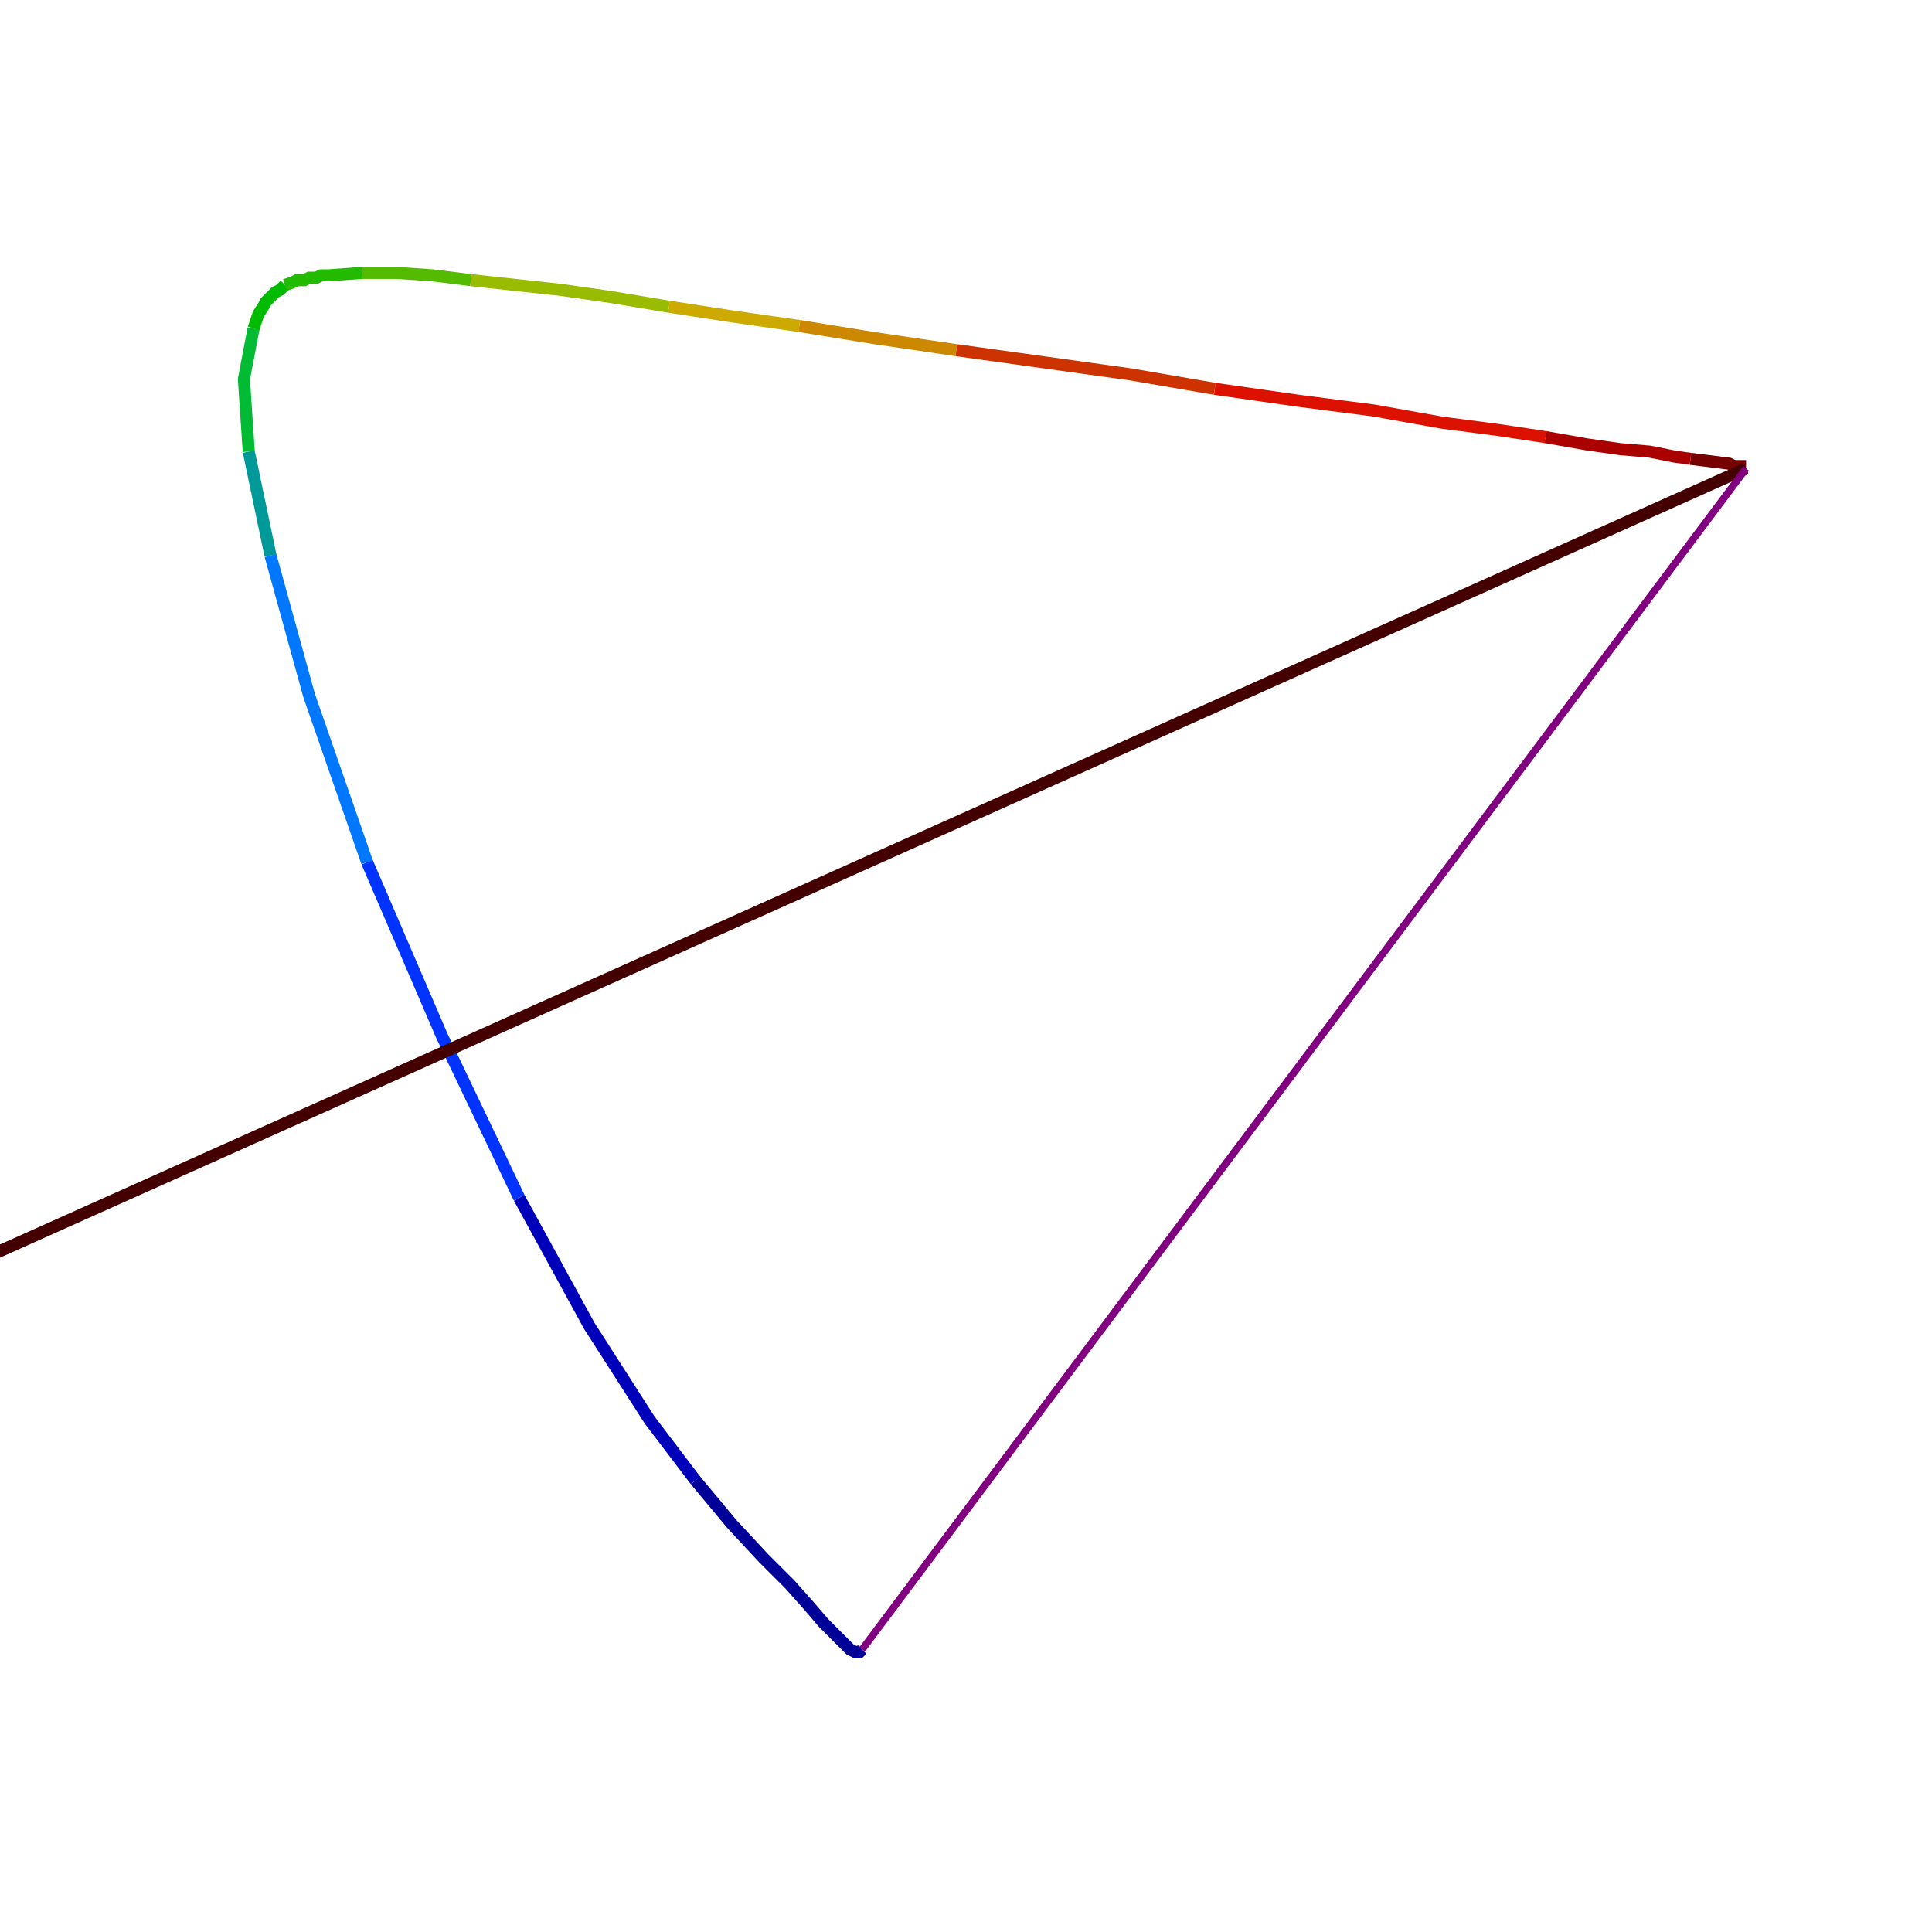 <svg xmlns="http://www.w3.org/2000/svg" viewBox="-0.1 -0.7 0.8 0.8" overflow="visible">
<desc>Show u*,v* UCS diagram
with the gamuts of sRGB (or 709, same).
</desc>

<!-- "spectral" tongue -->

  <path fill="none" stroke="#009" stroke-width="0.005" d="M 0.257  -0.017
  L 0.257  -0.017
  L 0.256  -0.016
  L 0.256  -0.016
  L 0.256  -0.016
  L 0.255  -0.016
  L 0.255  -0.016
  L 0.254  -0.016
  L 0.252  -0.017
  L 0.25  -0.019
  L 0.246  -0.023
  L 0.241  -0.028
  L 0.235  -0.035
  L 0.227  -0.044
  L 0.216  -0.055
  L 0.203  -0.069
  L 0.188  -0.087" />

  <path fill="none" stroke="#00B" stroke-width="0.005" d="M 0.188  -0.087
  L 0.169  -0.112
  L 0.144  -0.151
  L 0.115  -0.204" />

  <path fill="none" stroke="#03F" stroke-width="0.005" d="M 0.115  -0.204
  L 0.115  -0.204
  L 0.083  -0.271
  L 0.052  -0.343" />

  <path fill="none" stroke="#07F" stroke-width="0.005" d="M 0.052  -0.343
  L 0.028  -0.412
  L 0.012  -0.47" />

  <path fill="none" stroke="#099" stroke-width="0.005" d="M 0.012  -0.47
  L 0.003  -0.513" />

  <path fill="none" stroke="#0B3" stroke-width="0.005" d="M 0.003  -0.513
  L 0.001  -0.543
  L 0.005  -0.564"/>

<path fill="none" stroke="#0B0" stroke-width="0.005" d="M  0.005  -0.564
  L 0.006  -0.567
  L 0.007  -0.57
  L 0.009  -0.573
  L 0.01  -0.575
  L 0.012  -0.577
  L 0.014  -0.579
  L 0.016  -0.58
  L 0.018  -0.582"/>

  <path fill="none" stroke="#2B0" stroke-width="0.005" d="M 0.018  -0.582
  L 0.021  -0.583
  L 0.023  -0.584
  L 0.026  -0.584
  L 0.028  -0.585
  L 0.031  -0.585
  L 0.033  -0.586
  L 0.036  -0.586
  L 0.05  -0.587" />

  <path fill="none" stroke="#5B0" stroke-width="0.005" d="M 0.05  -0.587
  L 0.064  -0.587
  L 0.079  -0.586
  L 0.095  -0.584"/>

  <path fill="none" stroke="#9B0" stroke-width="0.005" d="M 0.095  -0.584
  L 0.132  -0.58
  L 0.153  -0.577
  L 0.177  -0.573"/>

  <path fill="none" stroke="#CA0" stroke-width="0.005" d="M 0.177  -0.573
  L 0.203  -0.569
  L 0.231  -0.565"/>

  <path fill="none" stroke="#C80" stroke-width="0.005" d="M 0.231  -0.565
  L 0.262  -0.56
  L 0.296  -0.555"/>

  <path fill="none" stroke="#C30" stroke-width="0.005" d="M 0.296  -0.555
  L 0.332  -0.55
  L 0.368  -0.545
  L 0.403  -0.539"/>

  <path fill="none" stroke="#D10" stroke-width="0.005" d="M 0.403  -0.539
  L 0.438  -0.534
  L 0.469  -0.53
  L 0.497  -0.525
  L 0.52  -0.522
  L 0.54  -0.519" />

  <path fill="none" stroke="#A00" stroke-width="0.005" d="M 0.54 -0.519
  L 0.557  -0.516
  L 0.571  -0.514
  L 0.583  -0.513
  L 0.593  -0.511
  L 0.6  -0.51"/>

<path fill="none" stroke="#700" stroke-width="0.005" d="M 0.6  -0.51
  L 0.616  -0.508
  L 0.618  -0.507
  L 0.62  -0.507
  L 0.622  -0.507
  L 0.623  -0.507
  L 0.623  -0.507"/>

<path fill="none" stroke="#400" stroke-width="0.005" d="M
  L 0.623  -0.506
  L 0.623  -0.506
  L 0.623  -0.506
  L 0.623  -0.506
  L 0.623  -0.506
  L 0.623  -0.506
  L 0.623  -0.506
  L 0.623  -0.506
  L 0.623  -0.506"/>

  <path fill="none" stroke="#200" stroke-width="0.005" d="M 0.623  -0.506
  L 0.623  -0.506
  L 0.623  -0.506
  L 0.623  -0.506
  L 0.623  -0.506
  L 0.623  -0.506
  L 0.623  -0.506
  L 0.623  -0.506
  L 0.623  -0.506"/>

<path fill="none" stroke="purple" stroke-width="0.003"
d="M 0.257  -0.017
L 0.623  -0.506"/>

  </svg>